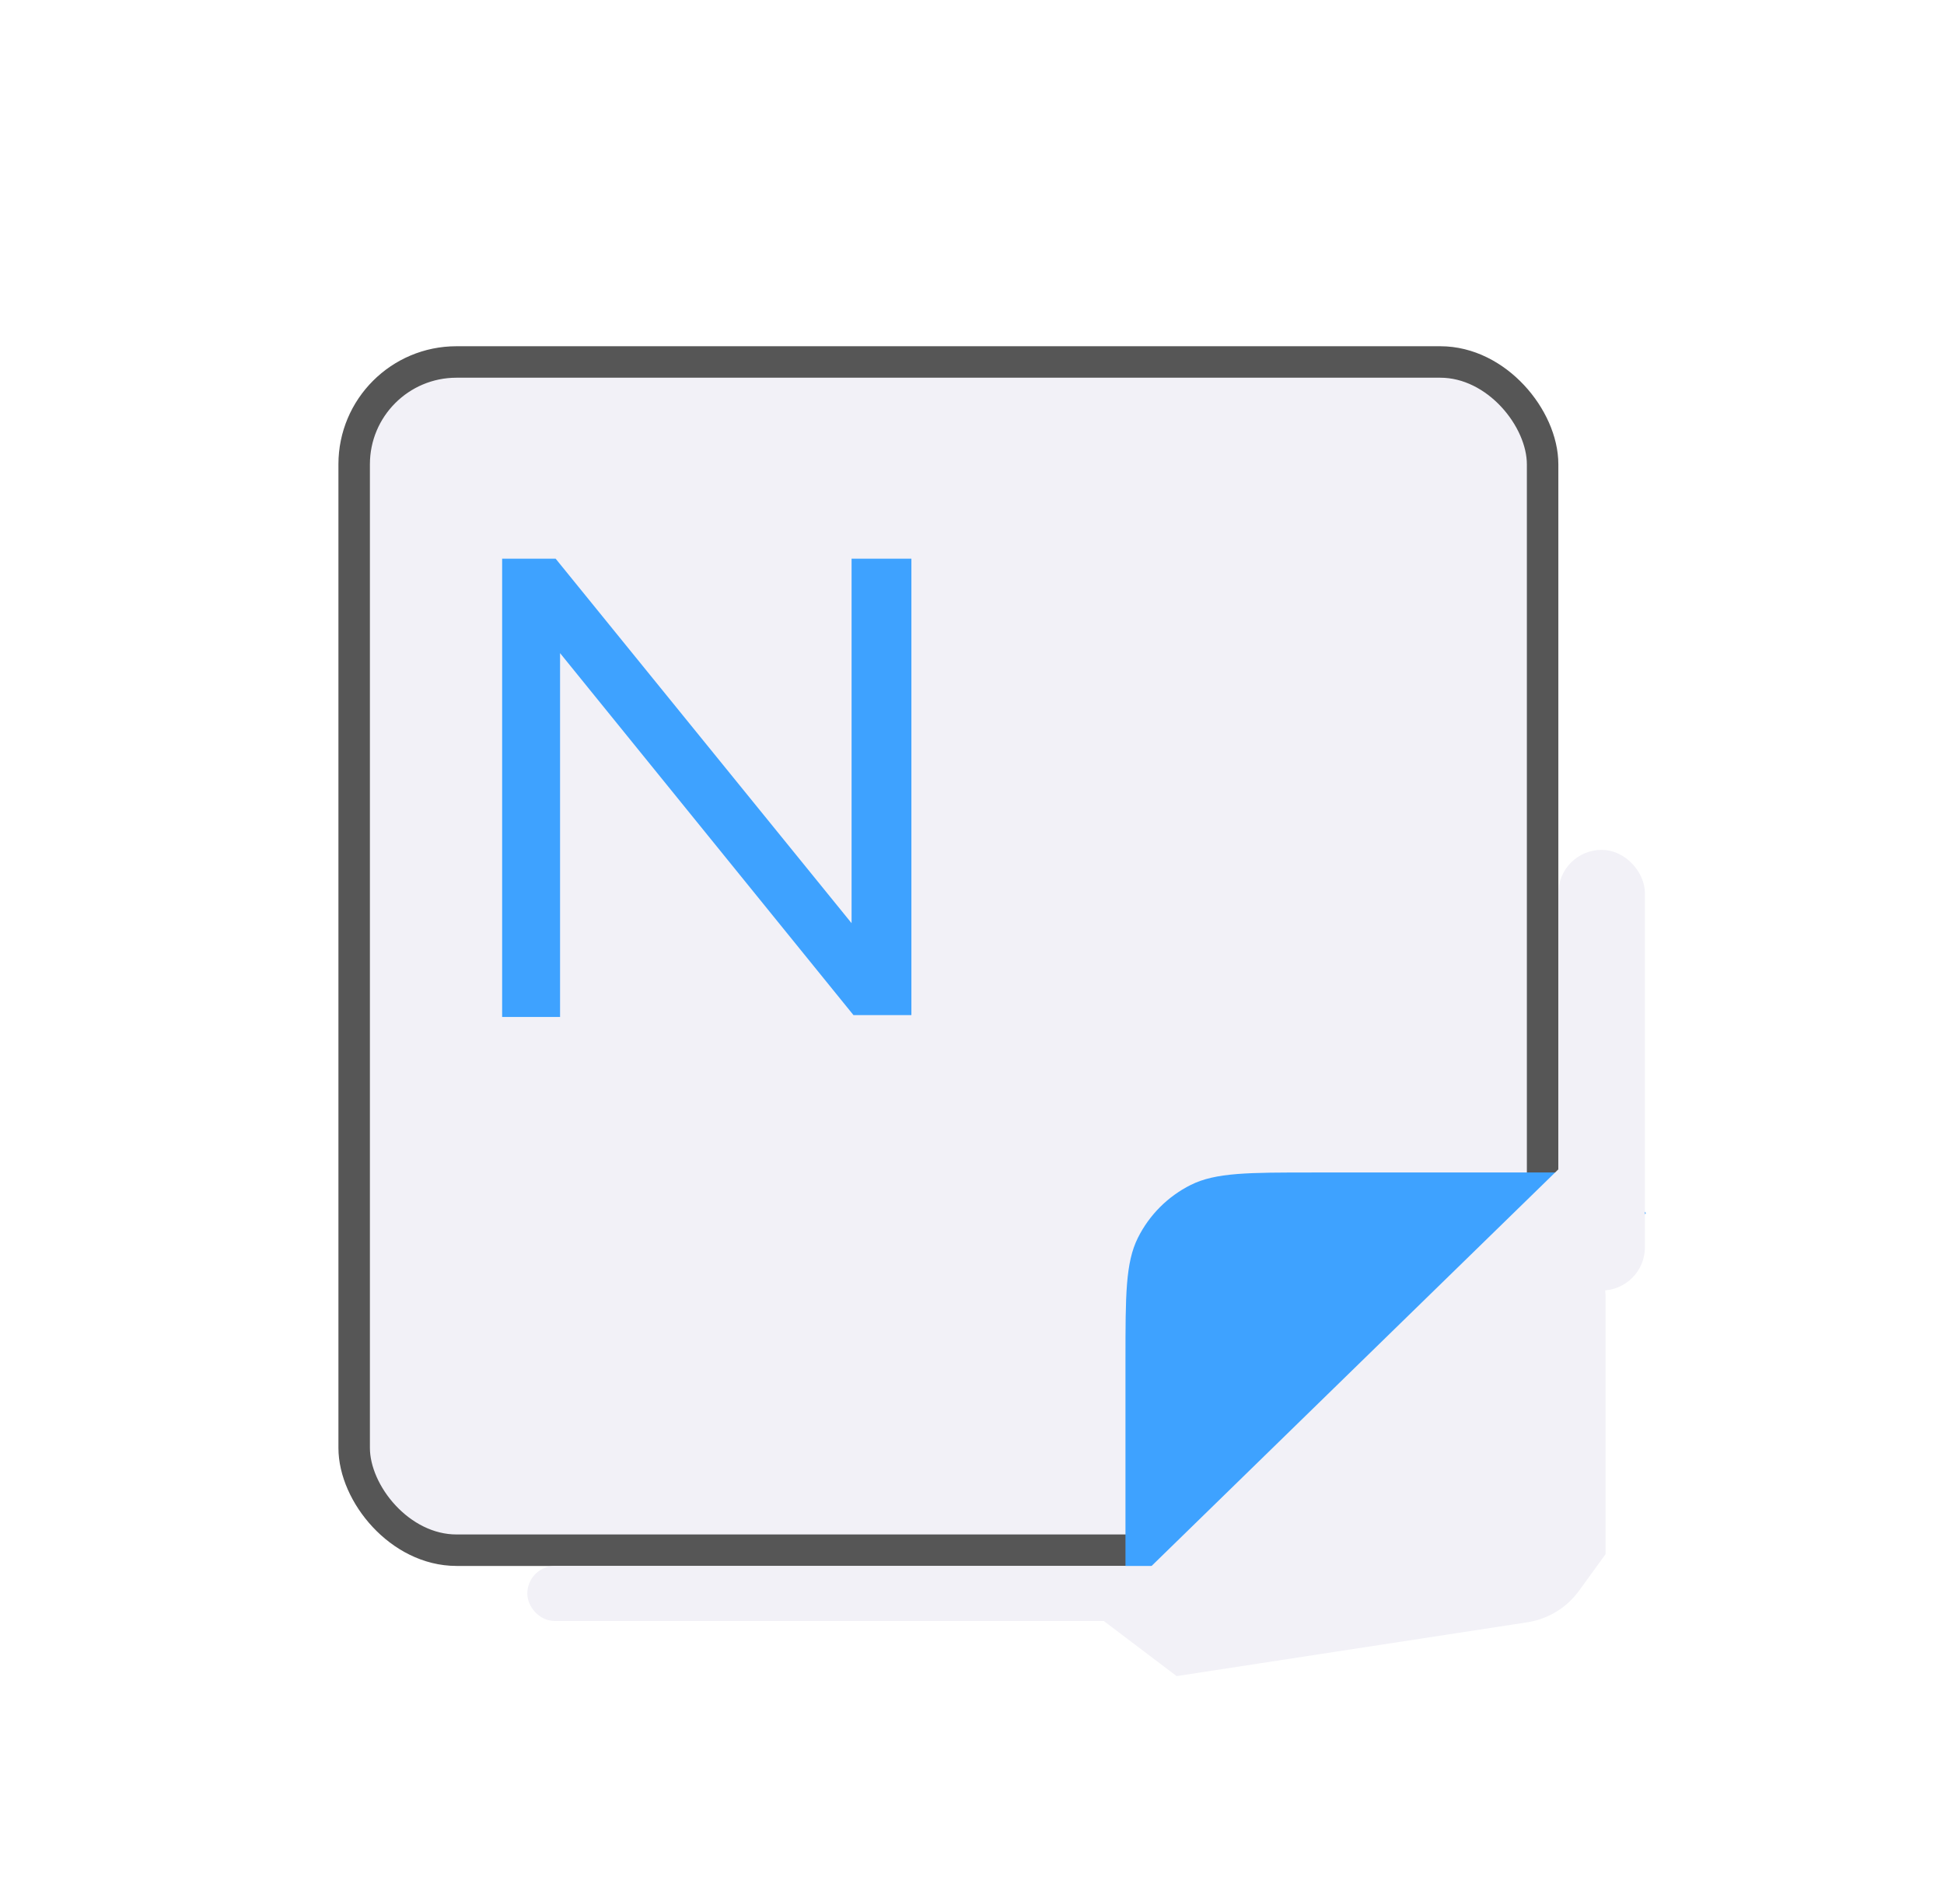 <svg width="247" height="242" viewBox="0 0 247 242" fill="none" xmlns="http://www.w3.org/2000/svg">
<rect x="45" y="46" width="151" height="151" rx="13" fill="#F2F1F7" stroke="#565656" stroke-width="4"/>
<g filter="url(#filter0_d)">
<path d="M108.2 67V113.32L70.6 67H63.8V125.24H71.16V79L108.44 125H115.8V67H108.2Z" fill="#3EA2FF"/>
</g>
<g filter="url(#filter1_d)">
<path d="M143 169.85C143 161.591 143 157.461 144.582 154.295C146.034 151.39 148.39 149.034 151.295 147.582C154.461 146 158.591 146 166.85 146H198V175.15C198 183.409 198 187.539 196.418 190.705C194.966 193.61 192.61 195.966 189.705 197.418C186.539 199 182.409 199 174.15 199H143V169.85Z" fill="#3EA2FF"/>
</g>
<rect x="144.828" y="203.665" width="78.611" height="7.384" transform="rotate(-44.233 144.828 203.665)" stroke="#3EA2FF" stroke-width="4"/>
<path d="M193.826 204.679L149.899 211.421L141.922 205.384L197.622 151.063L201.895 161.771C202.295 162.773 202.5 163.842 202.5 164.921L202.5 197.014L199.419 201.265C198.086 203.104 196.072 204.334 193.826 204.679Z" fill="#F2F1F7" stroke="#F2F1F7" stroke-width="3"/>
<rect x="199.5" y="109.5" width="8" height="53" rx="4" fill="#F2F1F7" stroke="#F2F1F7" stroke-width="3"/>
<rect x="68.5" y="200.5" width="102" height="4" rx="2" fill="#F2F1F7" stroke="#F2F1F7" stroke-width="3"/>
<defs>
<filter id="filter0_d" x="59.8" y="67" width="60" height="66.24" filterUnits="userSpaceOnUse" color-interpolation-filters="sRGB">
<feFlood flood-opacity="0" result="BackgroundImageFix"/>
<feColorMatrix in="SourceAlpha" type="matrix" values="0 0 0 0 0 0 0 0 0 0 0 0 0 0 0 0 0 0 127 0"/>
<feOffset dy="4"/>
<feGaussianBlur stdDeviation="2"/>
<feColorMatrix type="matrix" values="0 0 0 0 0.242 0 0 0 0 0.636 0 0 0 0 1 0 0 0 0.25 0"/>
<feBlend mode="normal" in2="BackgroundImageFix" result="effect1_dropShadow"/>
<feBlend mode="normal" in="SourceGraphic" in2="effect1_dropShadow" result="shape"/>
</filter>
<filter id="filter1_d" x="136" y="142" width="69" height="67" filterUnits="userSpaceOnUse" color-interpolation-filters="sRGB">
<feFlood flood-opacity="0" result="BackgroundImageFix"/>
<feColorMatrix in="SourceAlpha" type="matrix" values="0 0 0 0 0 0 0 0 0 0 0 0 0 0 0 0 0 0 127 0"/>
<feMorphology radius="3" operator="dilate" in="SourceAlpha" result="effect1_dropShadow"/>
<feOffset dy="3"/>
<feGaussianBlur stdDeviation="2"/>
<feColorMatrix type="matrix" values="0 0 0 0 0.242 0 0 0 0 0.636 0 0 0 0 1 0 0 0 0.25 0"/>
<feBlend mode="normal" in2="BackgroundImageFix" result="effect1_dropShadow"/>
<feBlend mode="normal" in="SourceGraphic" in2="effect1_dropShadow" result="shape"/>
</filter>
</defs>
</svg>
